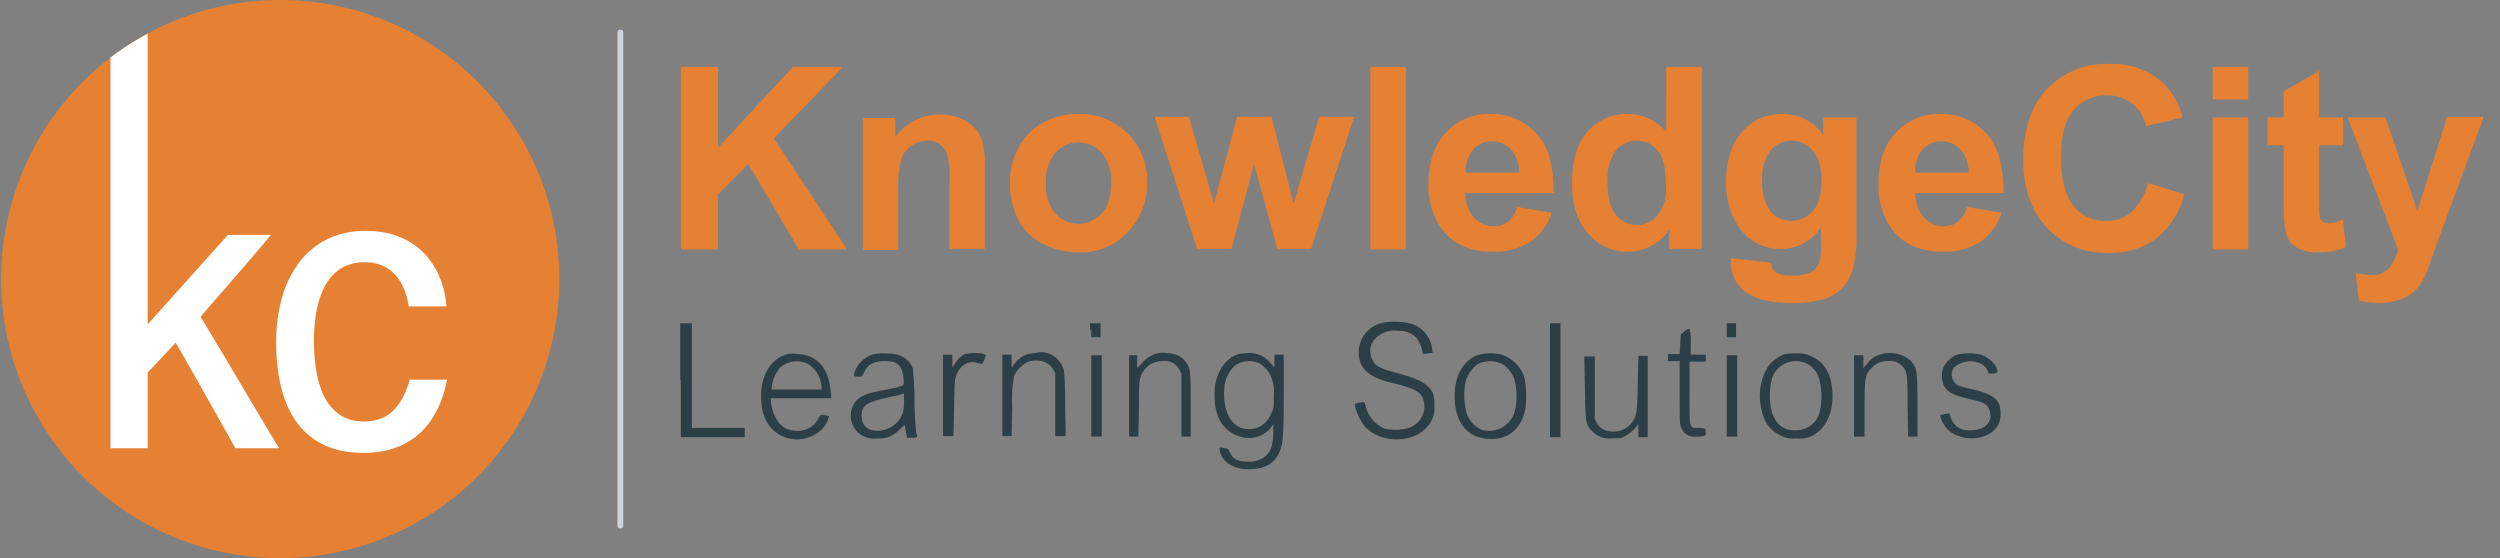 <svg xmlns="http://www.w3.org/2000/svg" viewBox="0 0 430 96"><rect x="0" y="0" width="430" height="96" fill="#808080" stroke="none"/><path fill="#e68134" d="M48.2,0a48,48,0,1,0,48,48A48,48,0,0,0,48.2,0ZM264.3,23a10.48,10.48,0,0,0-8.1-3.4,10,10,0,0,0-7.5,3.2c-2,2.1-3,5.1-3,8.8a12.68,12.68,0,0,0,2.3,7.8c1.9,2.6,4.9,3.9,8.9,3.9a11.38,11.38,0,0,0,6.3-1.7,10,10,0,0,0,3.7-5l-6-1a4.44,4.44,0,0,1-1.5,2.5,3.65,3.65,0,0,1-2.4.8,4.54,4.54,0,0,1-3.5-1.5,6.64,6.64,0,0,1-1.5-4.2h15.2C267.3,28.6,266.3,25.2,264.3,23Zm-12.2,6.6a5.58,5.58,0,0,1,1.3-3.9,4.18,4.18,0,0,1,3.3-1.4,4.48,4.48,0,0,1,3.2,1.4,5.83,5.83,0,0,1,1.4,4h-9.2Zm-84.3-7.4a7,7,0,0,0-2.5-1.8,8.73,8.73,0,0,0-3.7-.7,9.3,9.3,0,0,0-7.6,3.9V20.3h-5.6V43h6.1V32.6a19.21,19.21,0,0,1,.5-5.2,4.81,4.81,0,0,1,1.7-2.3,4.68,4.68,0,0,1,2.8-.9,3.44,3.44,0,0,1,3.4,2.3,15.66,15.66,0,0,1,.4,4.7V42.8h6.1v-14a19.61,19.61,0,0,0-.3-4A7.07,7.07,0,0,0,167.8,22.2ZM145,11.5h-8.6L123.5,25.4V11.5h-6.4V42.9h6.4V33.4l5.2-5.2,8.7,14.7h8.3L133.1,23.8Zm40.5,8.1a12.53,12.53,0,0,0-6.1,1.5,10.25,10.25,0,0,0-4.2,4.3,12.23,12.23,0,0,0-1.5,5.8,14.1,14.1,0,0,0,1.5,6.7,9.49,9.49,0,0,0,4.3,4.1,13.9,13.9,0,0,0,6,1.4,11.08,11.08,0,0,0,8.4-3.4,11.92,11.92,0,0,0,3.4-8.6A11.38,11.38,0,0,0,194,23,11.53,11.53,0,0,0,185.5,19.6Zm4,17.1a5.34,5.34,0,0,1-8,0,7.37,7.37,0,0,1-1.6-5.2,7.37,7.37,0,0,1,1.6-5.2,5.34,5.34,0,0,1,8,0,7.26,7.26,0,0,1,1.6,5.1C191.1,33.8,190.6,35.5,189.5,36.7Zm33-1.7-3.8-14.9h-5.9l-4,14.9-4.3-14.9h-5.9l7.3,22.7h5.9l3.9-14.6,4,14.6h5.8l7.4-22.7h-6Zm13.2,7.9h6.1V11.5h-6.1ZM341.7,23a10.48,10.48,0,0,0-8.1-3.4,10,10,0,0,0-7.5,3.2c-2,2.1-3,5.1-3,8.8a12.68,12.68,0,0,0,2.3,7.8c1.9,2.6,4.9,3.9,8.9,3.9a11.38,11.38,0,0,0,6.3-1.7,10,10,0,0,0,3.7-5l-6-1a4.44,4.44,0,0,1-1.5,2.5,3.85,3.85,0,0,1-2.4.8,4.54,4.54,0,0,1-3.5-1.5,6.64,6.64,0,0,1-1.5-4.2h15.2C344.6,28.6,343.7,25.2,341.7,23Zm-12.3,6.6a5.58,5.58,0,0,1,1.3-3.9,4.18,4.18,0,0,1,3.3-1.4,4.48,4.48,0,0,1,3.2,1.4,5.83,5.83,0,0,1,1.4,4h-9.2Zm-42.7-6.8a8.77,8.77,0,0,0-6.7-3.2,8.87,8.87,0,0,0-6.9,3c-1.8,2-2.7,4.9-2.7,8.8s.9,6.7,2.8,8.8a8.72,8.72,0,0,0,6.8,3.1,8.49,8.49,0,0,0,3.8-.9,8.29,8.29,0,0,0,3.3-2.9v3.3h5.6V11.5h-6.1V22.8Zm-1.5,14.1a4.61,4.61,0,0,1-7.7-.6c-.7-1.1-1-2.8-1-5.3a8.16,8.16,0,0,1,1.4-5.1,4.75,4.75,0,0,1,3.6-1.7,4.46,4.46,0,0,1,3.6,1.7c1,1.1,1.4,3,1.4,5.6A7.28,7.28,0,0,1,285.2,36.9Zm130.6-.6-5.5-16.1h-6.5L412.5,43a8.24,8.24,0,0,1-1.6,3.1,3.85,3.85,0,0,1-3.1,1.2,13,13,0,0,1-2.6-.3l.5,4.7a19.7,19.7,0,0,0,3.4.4,9.72,9.72,0,0,0,3.1-.4,7,7,0,0,0,2.3-1,6.85,6.85,0,0,0,1.7-1.7,13.83,13.83,0,0,0,1.5-3l1.4-4,8.1-21.9h-6.3ZM440.1,18c-.5-.8-.9-1.4-.9-1.4a.77.77,0,0,0,.3-.1,2,2,0,0,0,1.7-1.5,3.3,3.3,0,0,0,0-1.4,2.05,2.05,0,0,0-1.8-1.5,7.67,7.67,0,0,0-2.3-.1h-1.9v8.1h1.3V16.7h1.2l.5.9a15.05,15.05,0,0,1,1,1.7l.5.8h1.6l-.2-.3A16.18,16.18,0,0,0,440.1,18Zm-2.4-2.4h-1.1V13.2h1.2c1,0,1.2,0,1.4.1a1,1,0,0,1,.7.5.75.75,0,0,1,.1.5c0,.4,0,.5-.2.7s-.4.3-.7.4S438.7,15.6,437.7,15.6Zm7.5-.6a7,7,0,0,0-3.9-5.5,7.62,7.62,0,0,0-2-.6c-.3,0-1.1-.1-1.3-.1h-.3a8.06,8.06,0,0,0-4.3,1.6,7,7,0,0,0-2.5,4.2,7.55,7.55,0,0,0,.6,4.7,6.77,6.77,0,0,0,5.6,3.8,13.35,13.35,0,0,0,2,0,7.53,7.53,0,0,0,4.4-2.3,6.31,6.31,0,0,0,1.7-3.9Zm-1.9,3.2a7.14,7.14,0,0,1-.8,1.5,5.65,5.65,0,0,1-2.1,1.7,5.1,5.1,0,0,1-2.5.5,5.23,5.23,0,0,1-4.4-2.1,6,6,0,0,1-1.2-3.8,9.91,9.91,0,0,1,.2-1.8,5.53,5.53,0,0,1,5-4.2h1a5.23,5.23,0,0,1,2.7,1,5.6,5.6,0,0,1,1.6,1.8A6.73,6.73,0,0,1,443.3,18.2ZM400.5,38.4a1.69,1.69,0,0,1-1-.3c-.3-.2-.5-.4-.5-.7a21.3,21.3,0,0,1-.1-3.3V25H403V20.2h-4.1v-8l-6.1,3.5v4.5H390V25h2.8v9.9a33.25,33.25,0,0,0,.2,4.2,6.75,6.75,0,0,0,.8,2.4,4.72,4.72,0,0,0,1.9,1.4,7.29,7.29,0,0,0,3,.5,12.09,12.09,0,0,0,4.8-.9l-.5-4.7A8.56,8.56,0,0,1,400.5,38.4ZM313.6,23.3a8.3,8.3,0,0,0-7-3.7,9,9,0,0,0-6.9,3c-1.8,2-2.8,4.9-2.8,8.7a13.09,13.09,0,0,0,2.1,7.6,8.4,8.4,0,0,0,7.3,3.9,8.13,8.13,0,0,0,6.9-3.7v3.3a9,9,0,0,1-.3,2.8,3.09,3.09,0,0,1-1.2,1.5,7,7,0,0,1-3.6.7,4.91,4.91,0,0,1-2.7-.6,2.23,2.23,0,0,1-.8-1.6l-6.9-.8v.7a6.2,6.2,0,0,0,2.4,5c1.6,1.3,4.4,2,8.3,2a17.79,17.79,0,0,0,5.1-.6,7.08,7.08,0,0,0,3.2-1.8,8.59,8.59,0,0,0,1.9-3.1,21.24,21.24,0,0,0,.7-6V20.2h-5.7Zm-1.8,13A5,5,0,0,1,308,38a4.55,4.55,0,0,1-3.5-1.7,8.4,8.4,0,0,1-1.4-5.3,8,8,0,0,1,1.4-5.1,4.75,4.75,0,0,1,3.6-1.7,4.8,4.8,0,0,1,3.7,1.7c1,1.1,1.5,2.9,1.5,5.2S312.8,35.2,311.8,36.3Zm54.9.1a6.29,6.29,0,0,1-4.4,1.6,6.89,6.89,0,0,1-5.6-2.5c-1.4-1.7-2.2-4.5-2.2-8.5,0-3.7.7-6.4,2.2-8.1a7.23,7.23,0,0,1,5.7-2.5,6.93,6.93,0,0,1,4.3,1.4,6.55,6.55,0,0,1,2.4,3.9l6.3-1.5a12.93,12.93,0,0,0-3.2-5.8,13.1,13.1,0,0,0-9.4-3.4,13.94,13.94,0,0,0-10.7,4.3c-2.7,2.9-4.1,6.9-4.1,12.2,0,4.9,1.4,8.8,4.1,11.7a13.94,13.94,0,0,0,10.4,4.3,13.32,13.32,0,0,0,8.4-2.5,14.31,14.31,0,0,0,4.8-7.6l-6.2-1.9A11.51,11.51,0,0,1,366.7,36.4Zm13.9,6.5h6.1V20.2h-6.1Zm0-25.8h6.1V11.5h-6.1Z"/><path fill="#fff" d="M34.5,54.5c4-4.7,8.3-9.5,12.1-14.1H39.2L25.4,55.8V5.8A46.54,46.54,0,0,0,19,9.9V77.1h6.4v-13c.8-.9,4.1-4.3,4.8-5.2,3,5.2,7.6,13.4,10.3,18.2H48C43.7,70,38.7,61.4,34.5,54.5Z"/><path fill="#fff" d="M62.6,72.5c-5.5,0-8.6-4.6-8.6-13.9,0-7.9,2.6-13.5,8.7-13.5,4.9,0,7,3.6,7.6,7.6h6.5c-.4-5.9-4.2-13-13.9-13-10.1,0-15.4,8.3-15.4,19.1,0,12.2,5,19.1,15,19.1,8.7,0,13-5.4,14.4-12.6H70.5C69.2,69.4,67.3,72.5,62.6,72.5Z"/><path fill="#ccd5dd" d="M106.7,5.1a.47.47,0,0,0-.5.5V90.4a.5.5,0,0,0,1,0V5.6A.47.47,0,0,0,106.7,5.1Z" /><path fill="#2c3e46" d="M237.9,55.5a5.2,5.2,0,0,0-4.2,5.1c0,2.6,1.6,4.2,5.1,5.1,5.1,1.2,6,1.8,6.2,4.1a3.9,3.9,0,0,1-3.1,3.9,8.12,8.12,0,0,1-3.8,0,5.66,5.66,0,0,1-3.2-3.8c-.2-.7-.2-.8-.7-.7-1.3.2-1.2.2-1.1.8a9.08,9.08,0,0,0,1.7,3.4c2.6,2.8,8,2.9,10.5.2a4.73,4.73,0,0,0,1.4-3.9,5.07,5.07,0,0,0-.3-2.2c-.8-1.5-2.3-2.3-6-3.3-2.6-.7-3.6-1.1-4.1-1.9-1.3-1.9-.5-4.2,1.8-5.1a4.4,4.4,0,0,1,2.4-.3,4,4,0,0,1,3.2,1.3,6,6,0,0,1,1,2.5c0,.2.2.2.8.1a4.4,4.4,0,0,1,.9-.1,5.1,5.1,0,0,0-.1-.9,5.23,5.23,0,0,0-3.5-4.1A11.77,11.77,0,0,0,237.9,55.5ZM117.1,65.4v9.8h11V73.6H119v-18h-2v9.8Zm70.6-8.6V58h1.6V55.6h-1.8v1.2Zm78.9,8.6v9.8h1.8V55.6h-1.8ZM297,56.8V58h1.6V55.6H297Zm-7.3.2-.6.5-.1,1.7-.1,1.7h-2v1.2h2v5.5c0,5.4,0,5.5.4,6.2a2.27,2.27,0,0,0,2.3,1.3c1.3,0,1.8-.1,1.8-.5,0-.9-.1-1-1.2-1-1.7,0-1.6.3-1.6-6V62.2h2.8V61h-2.6V58.8a6.6,6.6,0,0,0-.2-2.2C290.3,56.5,290,56.8,289.7,57ZM135.1,61c-2.6.9-4.2,3.6-4.2,7.2,0,3.3,1.2,5.5,3.4,6.7a6.16,6.16,0,0,0,7.2-1.2,5.15,5.15,0,0,0,1.1-2.1c-.1-.1-.4-.1-.8-.2-.7-.1-.7-.1-1.1.7a3.94,3.94,0,0,1-3.7,2,3.89,3.89,0,0,1-3.2-1.6,7.34,7.34,0,0,1-1.2-3.4v-.6H143l-.1-1c-.3-3.3-1.4-5.1-3.4-6.1a6.66,6.66,0,0,0-2.4-.5A4.16,4.16,0,0,0,135.1,61ZM150,61a5,5,0,0,0-3,3c-.2.7-.1.8.8.8.4,0,.5-.1.8-.7.6-1.4,1.7-2,3.6-2,2.2,0,3,.8,3.2,3,.1,1.1.1,1.1-.4,1.3a23.3,23.3,0,0,1-2.5.6c-3.3.6-4.3,1-5.2,1.9a3.94,3.94,0,0,0,3.5,6.5,4.72,4.72,0,0,0,3.9-1.5l.9-.8.2,1.1.2,1.1h.9c.9,0,1-.1.7-.8a51.64,51.64,0,0,1-.3-5.5,54.88,54.88,0,0,0-.3-5.6,3.57,3.57,0,0,0-1.9-2.1,5.39,5.39,0,0,0-2.6-.5A7.25,7.25,0,0,0,150,61Zm16-.1a3.65,3.65,0,0,0-1.7,1.6l-.5.7V61h-1.6V75H164l.1-4.8c.1-4.6.1-4.9.4-5.7.7-1.7,2-2.5,3.5-2.1l.8.2c.1,0,.3-.3.5-.7l.3-.8-.6-.3A9.7,9.7,0,0,0,166,60.9Zm10.8,0a4.52,4.52,0,0,0-2.4,1.8l-.4.5V61h-1.6V75H174l.1-4.8a25.35,25.35,0,0,1,.3-5.5,5.07,5.07,0,0,1,2.5-2.5c1.8-.5,3.5,0,4.2,1.3l.4.7V75h1.8l-.1-5.5c0-3.5-.1-5.7-.3-6.1a4.27,4.27,0,0,0-1.9-2.3,3.75,3.75,0,0,0-2.3-.5C177.8,60.8,177,60.8,176.8,60.9Zm21.2.3a4.84,4.84,0,0,0-1.6,1.3l-.8.8V61.1h-1.4v14h1.6l.1-4.9c0-4.6.1-4.9.4-5.7a3.93,3.93,0,0,1,3.7-2.4,2.75,2.75,0,0,1,2.8,1.4l.4.8V75.1h1.6V69.4c0-5.5-.1-5.7-.4-6.4-.8-1.6-1.9-2.2-4-2.3A3.91,3.91,0,0,0,198,61.2Zm15-.3c-2.5.8-4.2,3.7-4.1,7.1,0,3.8,1.5,6.2,4.4,7.1a5,5,0,0,0,5.1-1.3l.6-.8v1.2c0,2.7-.6,4-2,4.7a3.93,3.93,0,0,1-2.3.5c-1.8,0-2.6-.4-3.1-1.5-.3-.6-.4-.7-.9-.8-1-.2-1-.2-.9.4.4,2,2.3,3.2,5,3.2s4.4-.9,5.3-3c.6-1.4.7-2.9.7-10V61h-1.6v2.2l-.7-.8a4.77,4.77,0,0,0-3.6-1.7C214.1,60.8,213.3,60.8,213,60.9Zm41.4.1c-2.6.8-4.2,3.5-4.2,7.1,0,4.5,2.1,7.2,5.9,7.4,3.3.2,5.7-1.8,6.3-5.4a17.73,17.73,0,0,0-.2-5.2,6.29,6.29,0,0,0-3.9-3.9A8.56,8.56,0,0,0,254.4,61Zm52.6-.1a6.9,6.9,0,0,0-2.8,2,9.57,9.57,0,0,0-1.4,6.6c.4,2.7,1.3,4.3,3.3,5.3a4.48,4.48,0,0,0,2.9.6,4.55,4.55,0,0,0,2.6-.4c2.6-1.2,4-4.5,3.5-8.4-.3-2.5-1.4-4.3-3.3-5.2a4.76,4.76,0,0,0-2.6-.6A10.45,10.45,0,0,0,307,60.9Zm15.8.3a4,4,0,0,0-1.6,1.3l-.7.8V61.1h-1.6v14h1.8V70.4c0-5.4.1-5.9,1.1-7a3.8,3.8,0,0,1,3-1.3,2.7,2.7,0,0,1,2.3.8c.9.9,1,1.1,1,6.9l.1,5.3h1.6V69.8c0-6.2-.1-6.6-1.2-7.8A5.53,5.53,0,0,0,322.8,61.2Zm13.8-.2a4.71,4.71,0,0,0-2.3,2.1,4.15,4.15,0,0,0,0,3.1c.6,1.3,1.6,1.8,5.2,2.6,1.7.4,2.4.8,2.7,1.8.7,1.9-.8,3.5-3.4,3.4a3.1,3.1,0,0,1-3.3-2.3l-.2-.6-.7.1-.8.2c-.2.2.3,1.3.8,2,1.4,1.9,4.8,2.6,7.2,1.4a3.79,3.79,0,0,0,2.3-3.7c0-2.3-1.1-3.3-5.1-4.2-.9-.2-1.9-.5-2.2-.6a2.11,2.11,0,0,1-.7-3.1,4.26,4.26,0,0,1,4.5-.7,2.61,2.61,0,0,1,1.4,1.6c0,.2.3.2,1.1.1.6-.1.6-.4.1-1.3a4.82,4.82,0,0,0-2.5-1.9A9.44,9.44,0,0,0,336.6,61ZM187.7,68.1v7h1.8v-14h-1.8Zm84.9-1.6c.1,6.1.1,6.5,1.2,7.6a4,4,0,0,0,3.5,1.3c1.4,0,1.6,0,2.4-.5a8.78,8.78,0,0,0,1.5-1.2l.6-.7v2.2h1.6v-14h-1.6l-.1,4.7c-.1,5.2-.2,5.8-1.2,7-1.5,1.8-4.8,1.8-5.8-.1l-.4-.7V61.3h-1.8ZM297,68.1v7h1.8v-14H297ZM139,62.6a5.06,5.06,0,0,1,2.3,3.9V67h-8.6l.1-.8a6,6,0,0,1,1.4-3A4.39,4.39,0,0,1,139,62.6Zm77.6-.1a4.82,4.82,0,0,1,2.1,2.5,7,7,0,0,1,.4,3.1c0,2,0,2.2-.5,3.1a4,4,0,0,1-3.9,2.6c-2.8,0-4.5-3-4.1-7.2a5.68,5.68,0,0,1,1.8-3.7A4.21,4.21,0,0,1,216.6,62.5Zm41.6,0a4.89,4.89,0,0,1,2.3,2.9,11,11,0,0,1,.1,5.1,4.56,4.56,0,0,1-5.8,3.4,4.78,4.78,0,0,1-2.5-2.7,12.18,12.18,0,0,1-.2-5.7,5.93,5.93,0,0,1,2.1-2.9A5.06,5.06,0,0,1,258.2,62.5Zm52.7.1a4.26,4.26,0,0,1,2,2.6,11.74,11.74,0,0,1,.1,5.6,4.15,4.15,0,0,1-4,3.2c-2.1.1-3.4-.8-4.2-3a11.74,11.74,0,0,1-.1-5.6A4.31,4.31,0,0,1,310.9,62.6ZM155.5,69.1a8.44,8.44,0,0,1-.2,1.9,4.67,4.67,0,0,1-4.3,3.1c-1.8,0-2.8-.9-2.8-2.6s.8-2.3,4-3c1.1-.3,2.3-.5,2.6-.6a3.93,3.93,0,0,1,.6-.2C155.5,67.7,155.5,68.3,155.5,69.1Z"/></svg>